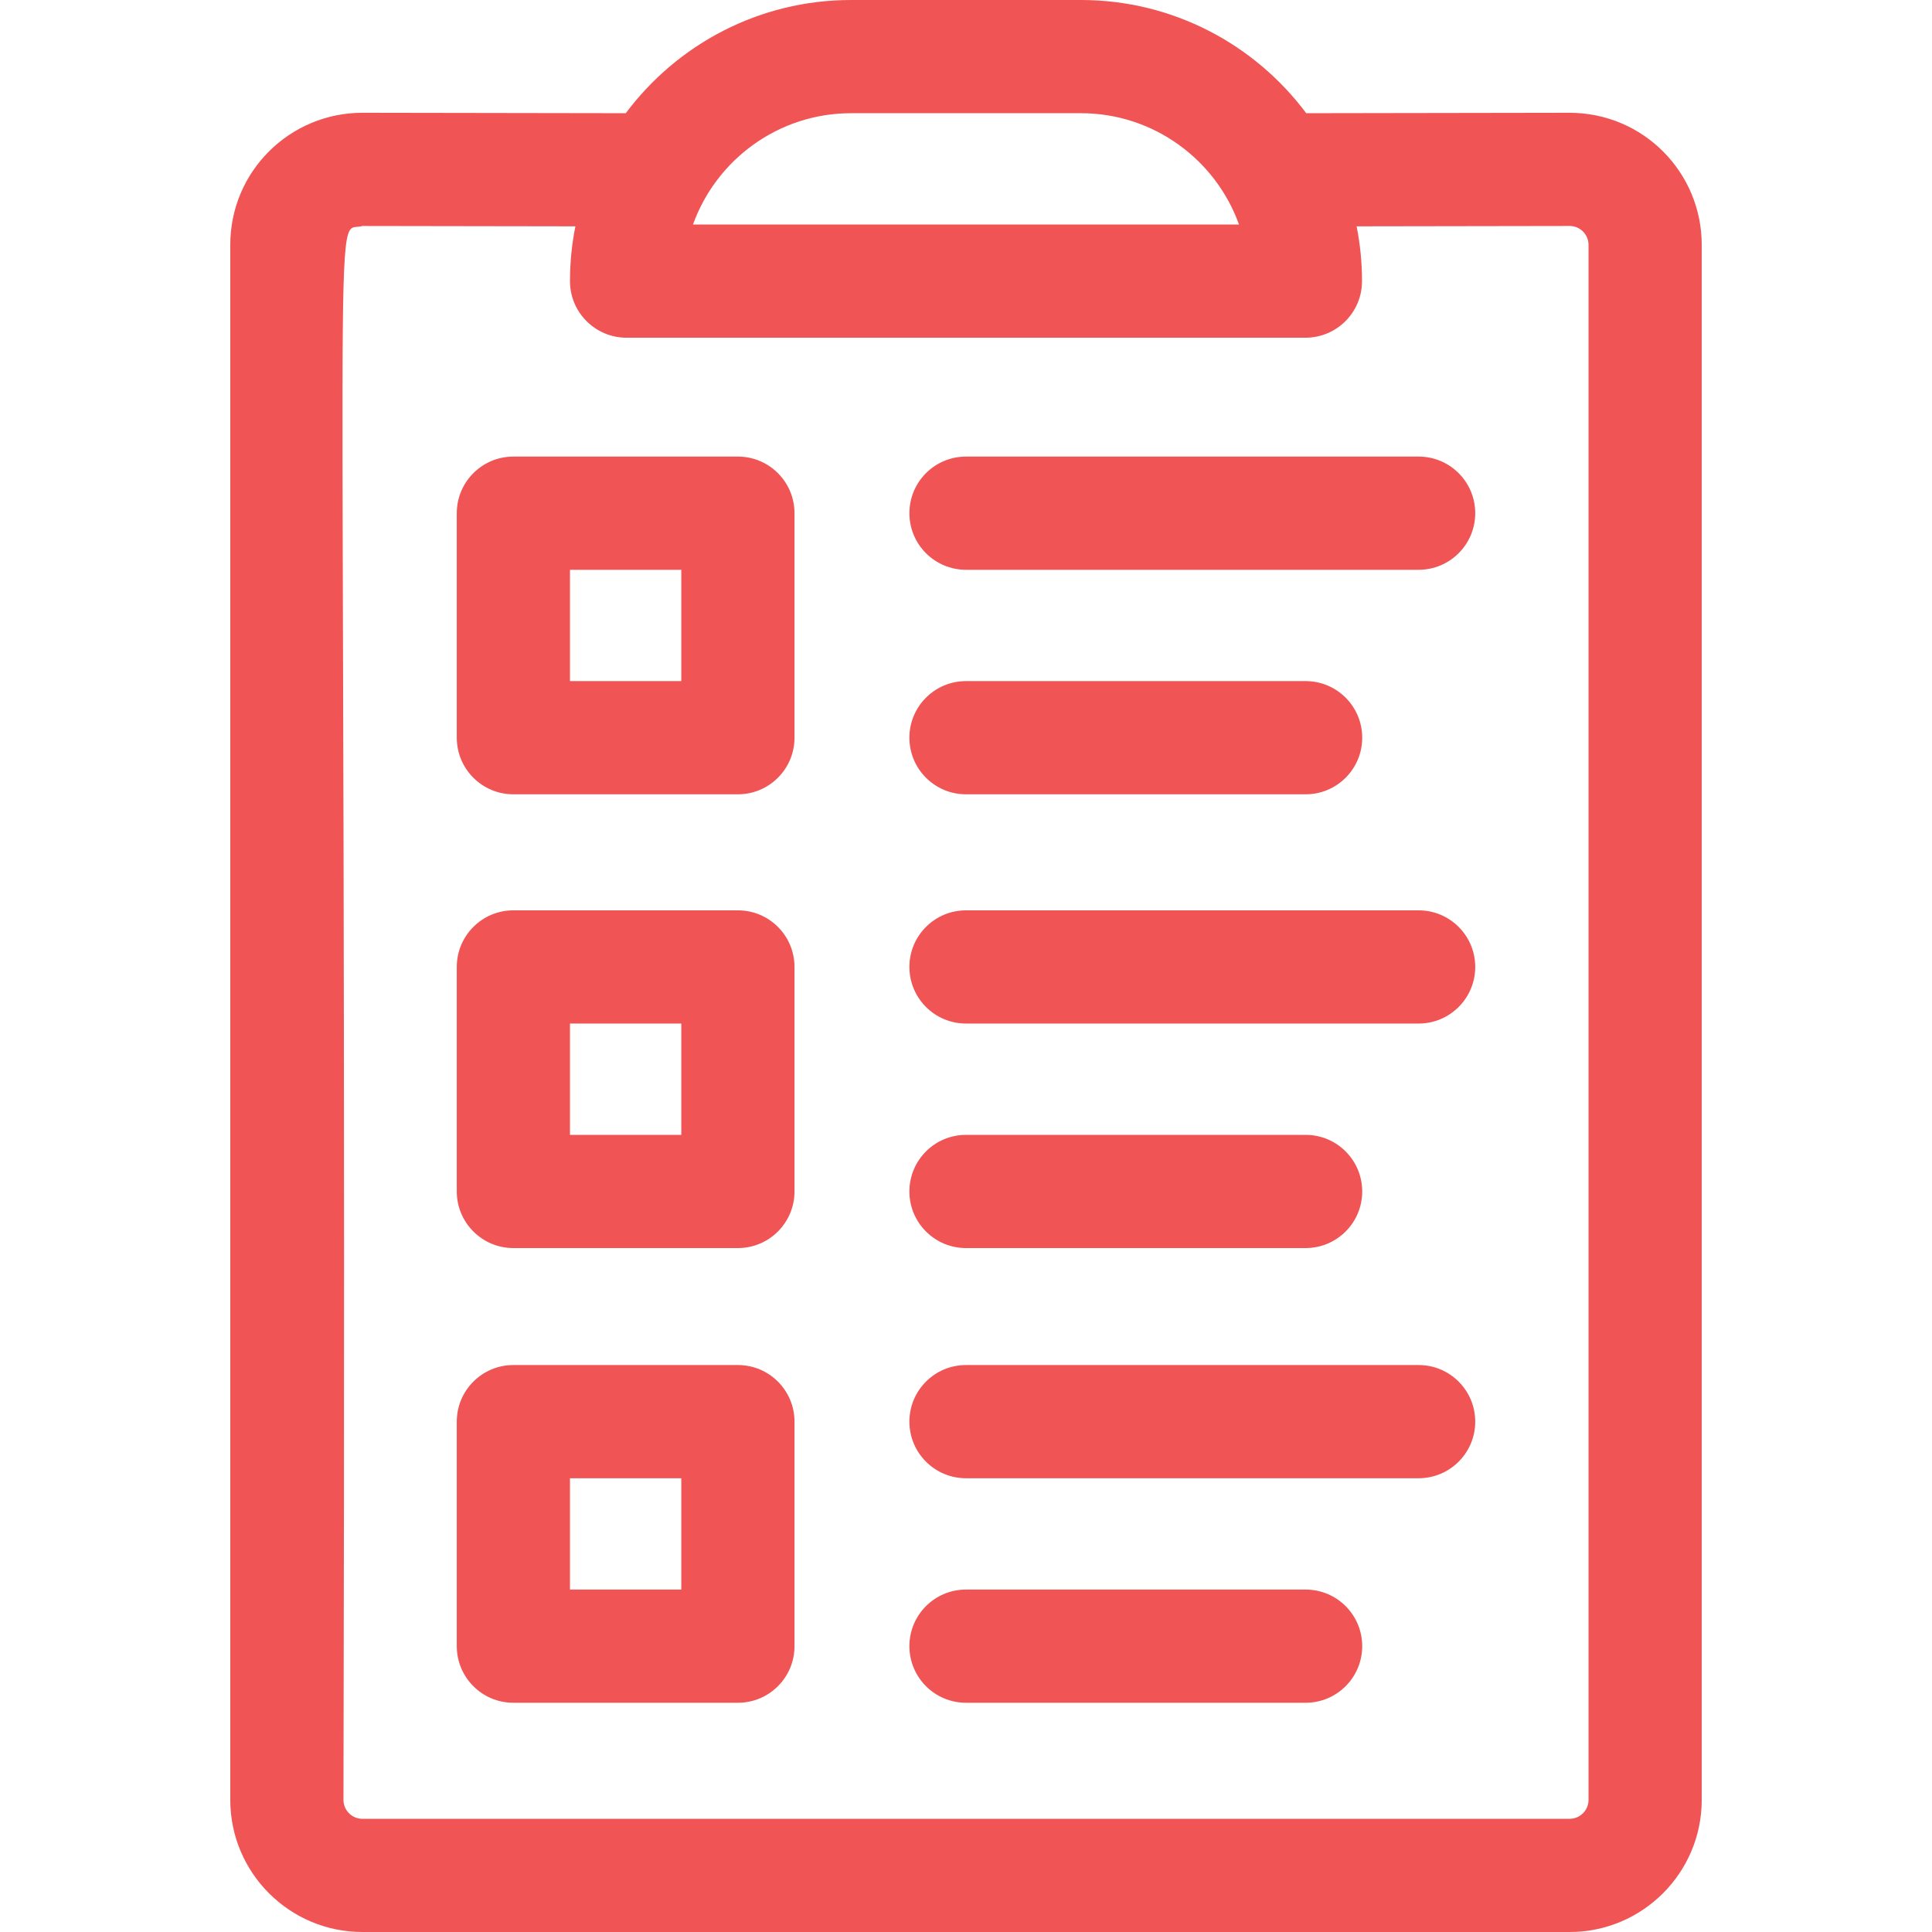 <?xml version="1.0"?>
<svg xmlns="http://www.w3.org/2000/svg" xmlns:xlink="http://www.w3.org/1999/xlink" xmlns:svgjs="http://svgjs.com/svgjs" version="1.1" width="512" height="512" x="0" y="0" viewBox="0 0 512 512" style="enable-background:new 0 0 512 512" xml:space="preserve" class=""><g><g xmlns="http://www.w3.org/2000/svg"><path d="m415.919 29.888-69.756.112c-13.597-18.198-35.302-30-59.713-30h-60.9c-24.411 0-46.116 11.802-59.713 30-84.937-.136-67.333-.112-69.814-.112-19.157 0-34.998 15.478-34.998 35v412.112c0 19.299 15.701 35 35 35h319.949c19.299 0 35-15.701 35-35v-412.112c.001-19.199-15.493-35-35.055-35zm-190.369.112h60.9c19.276 0 35.729 12.32 41.898 29.5h-144.697c6.169-17.18 22.622-29.5 41.899-29.5zm195.425 447c0 2.757-2.243 5-5 5h-319.95c-2.757 0-5-2.243-5-5 .983-443.941-3.335-414.561 5.007-417.112l56.449.091c-.932 4.699-1.431 9.553-1.431 14.522 0 8.284 6.716 15 15 15h179.9c8.284 0 15-6.716 15-15 0-4.969-.499-9.823-1.431-14.522.118 0 56.563-.091 56.457-.091 2.757 0 4.999 2.233 4.999 5z" fill="#f05454" data-original="#000000" style="" class=""/><path d="m375.95 121h-119.95c-8.284 0-15 6.716-15 15s6.716 15 15 15h119.95c8.284 0 15-6.716 15-15s-6.716-15-15-15z" fill="#f05454" data-original="#000000" style="" class=""/><path d="m256 210.5h90c8.284 0 15-6.716 15-15s-6.716-15-15-15h-90c-8.284 0-15 6.716-15 15s6.716 15 15 15z" fill="#f05454" data-original="#000000" style="" class=""/><path d="m195.55 121h-59.5c-8.284 0-15 6.716-15 15v59.5c0 8.284 6.716 15 15 15h59.5c8.284 0 15-6.716 15-15v-59.5c0-8.284-6.716-15-15-15zm-15 59.5h-29.5v-29.5h29.5z" fill="#f05454" data-original="#000000" style="" class=""/><path d="m375.95 241.25h-119.95c-8.284 0-15 6.716-15 15s6.716 15 15 15h119.95c8.284 0 15-6.716 15-15s-6.716-15-15-15z" fill="#f05454" data-original="#000000" style="" class=""/><path d="m256 330.75h90c8.284 0 15-6.716 15-15s-6.716-15-15-15h-90c-8.284 0-15 6.716-15 15s6.716 15 15 15z" fill="#f05454" data-original="#000000" style="" class=""/><path d="m195.55 241.25h-59.5c-8.284 0-15 6.716-15 15v59.5c0 8.284 6.716 15 15 15h59.5c8.284 0 15-6.716 15-15v-59.5c0-8.284-6.716-15-15-15zm-15 59.5h-29.5v-29.5h29.5z" fill="#f05454" data-original="#000000" style="" class=""/><path d="m375.95 361.75h-119.95c-8.284 0-15 6.716-15 15s6.716 15 15 15h119.95c8.284 0 15-6.716 15-15s-6.716-15-15-15z" fill="#f05454" data-original="#000000" style="" class=""/><path d="m346 421.25h-90c-8.284 0-15 6.716-15 15s6.716 15 15 15h90c8.284 0 15-6.716 15-15s-6.716-15-15-15z" fill="#f05454" data-original="#000000" style="" class=""/><path d="m195.55 361.75h-59.5c-8.284 0-15 6.716-15 15v59.5c0 8.284 6.716 15 15 15h59.5c8.284 0 15-6.716 15-15v-59.5c0-8.284-6.716-15-15-15zm-15 59.5h-29.5v-29.5h29.5z" fill="#f05454" data-original="#000000" style="" class=""/></g></g></svg>
